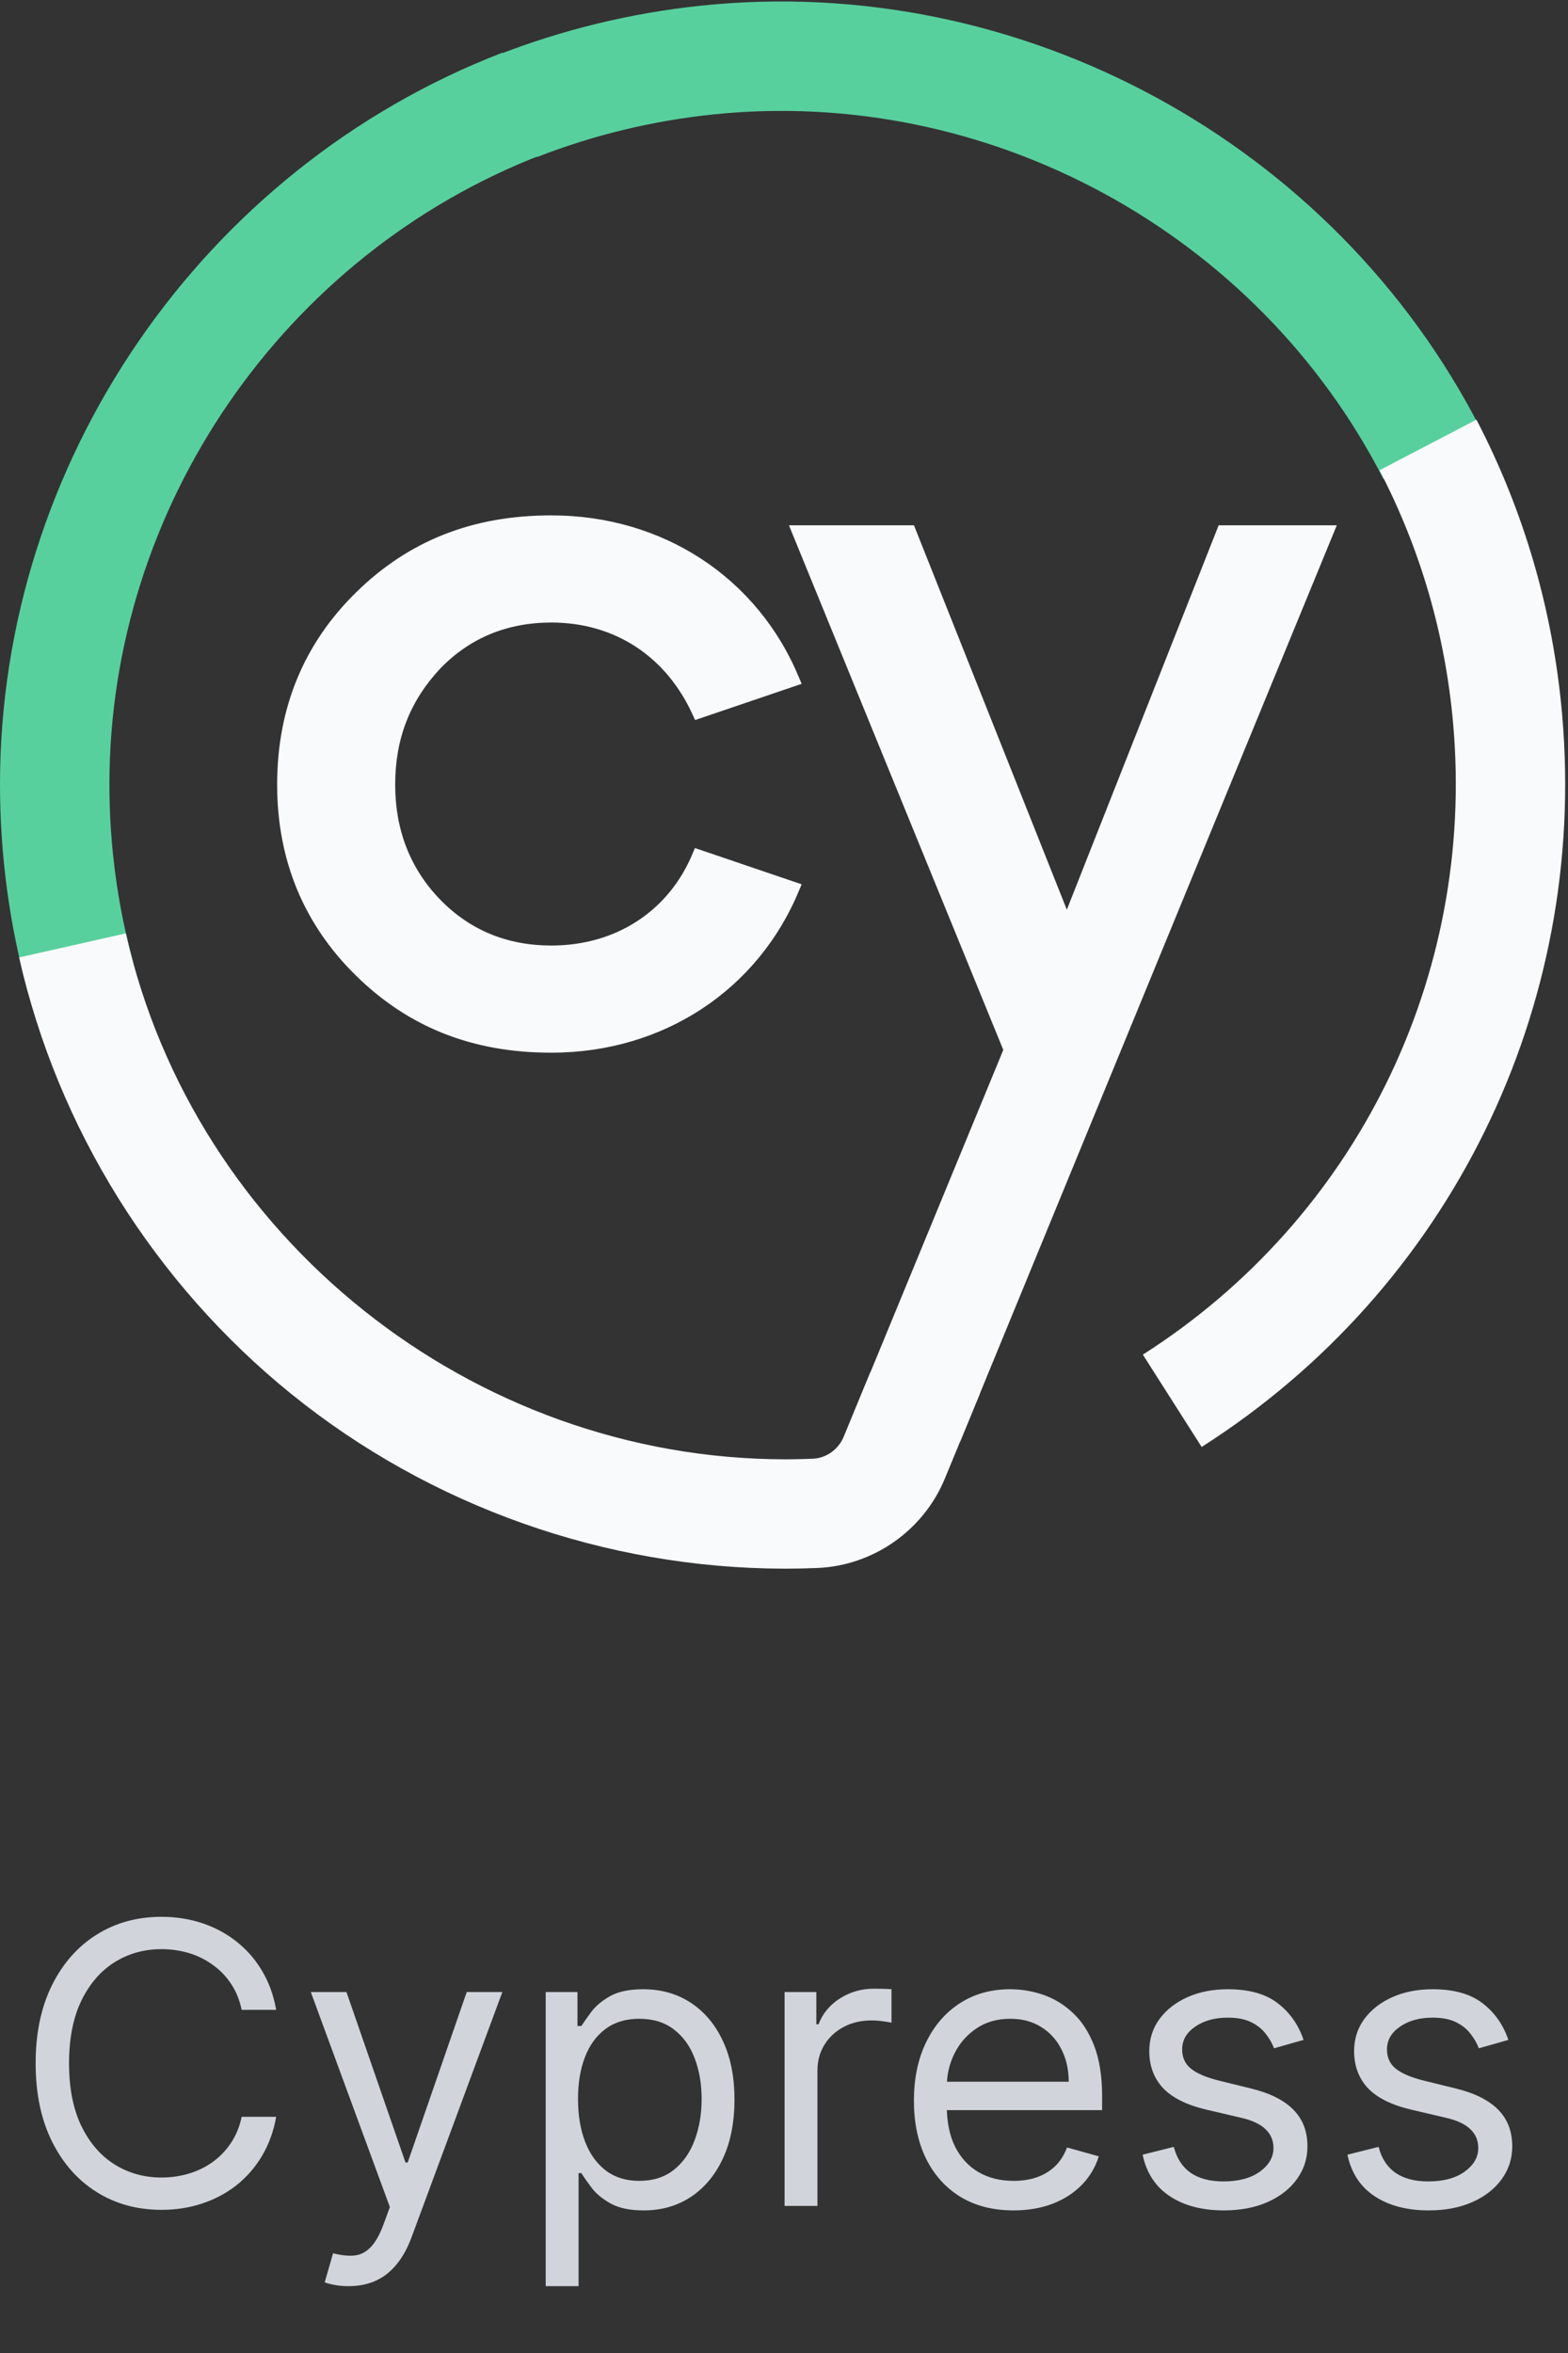 <svg width="64" height="96" viewBox="0 0 64 96" fill="none" xmlns="http://www.w3.org/2000/svg">
<rect x="0" y="0" width="64" height="96" fill="#333333" stroke="none"/>
<g clip-path="url(#clip0_327_2284)">
<g clip-path="url(#clip1_327_2284)">
<path d="M1.139 40.478C0.384 37.73 0 34.876 0 32.002C0 18.879 8.242 6.88 20.51 2.148L22.118 6.311C11.558 10.385 4.466 20.708 4.466 32.002C4.466 34.479 4.795 36.932 5.443 39.296L1.139 40.478Z" fill="#58D09E"/>
<path d="M20.295 2.25C22.949 1.213 25.748 0.532 28.607 0.232C41.657 -1.14 54.452 5.802 60.44 17.509L56.468 19.544C51.313 9.467 40.305 3.492 29.073 4.673C26.61 4.932 24.204 5.516 21.921 6.408L20.295 2.25Z" fill="#58D09E"/>
<path d="M46.647 55.268C55.362 49.714 60.215 39.856 59.314 29.547C58.994 25.895 57.98 22.407 56.306 19.186L60.263 17.122C62.21 20.866 63.39 24.915 63.761 29.158C64.809 41.134 59.172 52.582 49.047 59.035L46.647 55.268Z" fill="#F9FAFB"/>
<path d="M22.503 25.399C25.092 25.399 27.201 26.78 28.285 29.189L28.371 29.377L32.72 27.9L32.627 27.678C30.943 23.576 27.064 21.027 22.503 21.027C19.296 21.027 16.689 22.055 14.536 24.166C12.395 26.263 11.312 28.901 11.312 32.008C11.312 35.089 12.395 37.713 14.536 39.81C16.689 41.921 19.296 42.949 22.503 42.949C27.064 42.949 30.943 40.4 32.627 36.302L32.72 36.079L28.364 34.599L28.282 34.794C27.311 37.162 25.151 38.577 22.503 38.577C20.699 38.577 19.176 37.946 17.969 36.706C16.748 35.448 16.13 33.869 16.13 32.012C16.13 30.141 16.734 28.592 17.969 27.277C19.172 26.03 20.699 25.399 22.503 25.399Z" fill="#F9FAFB"/>
<path d="M49.741 21.432L43.544 37.114L37.305 21.432H32.202L40.951 42.836L34.726 57.932L39.188 58.819L54.563 21.432H49.741Z" fill="#F9FAFB"/>
<path d="M35.525 55.986L34.437 58.617C34.221 59.138 33.727 59.491 33.172 59.515C32.805 59.529 32.434 59.539 32.06 59.539C19.264 59.532 7.943 50.511 5.137 38.08L0.781 39.063C2.356 46.036 6.307 52.364 11.907 56.887C17.573 61.461 24.71 63.986 32.013 64C32.023 64 32.078 64 32.078 64C32.506 64 32.932 63.99 33.357 63.973C35.648 63.877 37.696 62.441 38.57 60.313L39.99 56.873L35.525 55.986Z" fill="#F9FAFB"/>
</g>
<path d="M11.273 82H9.864C9.78 81.595 9.634 81.239 9.426 80.932C9.222 80.625 8.972 80.367 8.676 80.159C8.384 79.947 8.061 79.788 7.705 79.682C7.348 79.576 6.977 79.523 6.591 79.523C5.886 79.523 5.248 79.701 4.676 80.057C4.108 80.413 3.655 80.938 3.318 81.631C2.985 82.324 2.818 83.174 2.818 84.182C2.818 85.189 2.985 86.04 3.318 86.733C3.655 87.426 4.108 87.951 4.676 88.307C5.248 88.663 5.886 88.841 6.591 88.841C6.977 88.841 7.348 88.788 7.705 88.682C8.061 88.576 8.384 88.419 8.676 88.21C8.972 87.998 9.222 87.739 9.426 87.432C9.634 87.121 9.78 86.765 9.864 86.364H11.273C11.167 86.958 10.973 87.49 10.693 87.96C10.413 88.43 10.064 88.829 9.648 89.159C9.231 89.485 8.763 89.733 8.244 89.903C7.729 90.074 7.178 90.159 6.591 90.159C5.598 90.159 4.716 89.917 3.943 89.432C3.17 88.947 2.562 88.258 2.119 87.364C1.676 86.47 1.455 85.409 1.455 84.182C1.455 82.954 1.676 81.894 2.119 81C2.562 80.106 3.17 79.417 3.943 78.932C4.716 78.447 5.598 78.204 6.591 78.204C7.178 78.204 7.729 78.29 8.244 78.46C8.763 78.631 9.231 78.881 9.648 79.21C10.064 79.536 10.413 79.934 10.693 80.403C10.973 80.869 11.167 81.401 11.273 82ZM14.232 93.273C14.004 93.273 13.802 93.254 13.624 93.216C13.445 93.182 13.322 93.148 13.254 93.114L13.595 91.932C13.921 92.015 14.209 92.046 14.459 92.023C14.709 92 14.93 91.888 15.124 91.688C15.32 91.49 15.501 91.171 15.663 90.727L15.913 90.046L12.686 81.273H14.141L16.55 88.227H16.641L19.05 81.273H20.504L16.8 91.273C16.633 91.724 16.427 92.097 16.18 92.392C15.934 92.691 15.648 92.913 15.322 93.057C15.001 93.201 14.637 93.273 14.232 93.273ZM22.274 93.273V81.273H23.57V82.659H23.729C23.827 82.508 23.963 82.314 24.138 82.079C24.316 81.841 24.57 81.629 24.899 81.443C25.233 81.254 25.683 81.159 26.251 81.159C26.986 81.159 27.634 81.343 28.195 81.71C28.755 82.078 29.193 82.599 29.507 83.273C29.822 83.947 29.979 84.742 29.979 85.659C29.979 86.583 29.822 87.385 29.507 88.062C29.193 88.737 28.757 89.26 28.2 89.631C27.643 89.998 27.001 90.182 26.274 90.182C25.713 90.182 25.265 90.089 24.928 89.903C24.59 89.714 24.331 89.5 24.149 89.261C23.967 89.019 23.827 88.818 23.729 88.659H23.615V93.273H22.274ZM23.592 85.636C23.592 86.296 23.689 86.877 23.882 87.381C24.075 87.881 24.358 88.273 24.729 88.557C25.1 88.837 25.555 88.977 26.092 88.977C26.653 88.977 27.121 88.829 27.496 88.534C27.875 88.235 28.159 87.833 28.348 87.329C28.541 86.822 28.638 86.258 28.638 85.636C28.638 85.023 28.543 84.47 28.354 83.977C28.168 83.481 27.886 83.089 27.507 82.801C27.132 82.51 26.66 82.364 26.092 82.364C25.547 82.364 25.088 82.502 24.717 82.778C24.346 83.051 24.066 83.434 23.876 83.926C23.687 84.415 23.592 84.985 23.592 85.636ZM32.024 90V81.273H33.32V82.591H33.41C33.57 82.159 33.858 81.809 34.274 81.54C34.691 81.271 35.16 81.136 35.683 81.136C35.782 81.136 35.905 81.138 36.053 81.142C36.2 81.146 36.312 81.151 36.388 81.159V82.523C36.342 82.511 36.238 82.494 36.075 82.472C35.916 82.445 35.748 82.432 35.57 82.432C35.145 82.432 34.767 82.521 34.433 82.699C34.104 82.873 33.842 83.115 33.649 83.426C33.46 83.733 33.365 84.083 33.365 84.477V90H32.024ZM41.371 90.182C40.53 90.182 39.804 89.996 39.195 89.625C38.589 89.25 38.121 88.727 37.791 88.057C37.465 87.383 37.303 86.599 37.303 85.704C37.303 84.811 37.465 84.023 37.791 83.341C38.121 82.655 38.579 82.121 39.166 81.739C39.757 81.352 40.447 81.159 41.234 81.159C41.689 81.159 42.138 81.235 42.581 81.386C43.024 81.538 43.428 81.784 43.791 82.125C44.155 82.462 44.445 82.909 44.66 83.466C44.876 84.023 44.984 84.708 44.984 85.523V86.091H38.257V84.932H43.621C43.621 84.439 43.522 84 43.325 83.614C43.132 83.227 42.856 82.922 42.496 82.699C42.14 82.475 41.719 82.364 41.234 82.364C40.7 82.364 40.238 82.496 39.848 82.761C39.462 83.023 39.164 83.364 38.956 83.784C38.748 84.204 38.644 84.655 38.644 85.136V85.909C38.644 86.568 38.757 87.127 38.984 87.585C39.215 88.04 39.535 88.386 39.945 88.625C40.354 88.86 40.829 88.977 41.371 88.977C41.723 88.977 42.041 88.928 42.325 88.829C42.613 88.727 42.861 88.576 43.07 88.375C43.278 88.171 43.439 87.917 43.553 87.614L44.848 87.977C44.712 88.417 44.483 88.803 44.16 89.136C43.839 89.466 43.441 89.724 42.967 89.909C42.494 90.091 41.962 90.182 41.371 90.182ZM53.206 83.227L52.001 83.568C51.926 83.367 51.814 83.172 51.666 82.983C51.522 82.79 51.325 82.631 51.075 82.506C50.825 82.381 50.505 82.318 50.115 82.318C49.581 82.318 49.136 82.441 48.78 82.688C48.428 82.93 48.251 83.239 48.251 83.614C48.251 83.947 48.373 84.21 48.615 84.403C48.858 84.597 49.236 84.758 49.751 84.886L51.047 85.204C51.827 85.394 52.409 85.684 52.791 86.074C53.174 86.46 53.365 86.958 53.365 87.568C53.365 88.068 53.221 88.515 52.933 88.909C52.649 89.303 52.251 89.614 51.74 89.841C51.229 90.068 50.634 90.182 49.956 90.182C49.066 90.182 48.329 89.989 47.746 89.602C47.162 89.216 46.793 88.651 46.638 87.909L47.91 87.591C48.032 88.061 48.261 88.413 48.598 88.648C48.939 88.883 49.384 89 49.933 89C50.558 89 51.054 88.867 51.422 88.602C51.793 88.333 51.979 88.011 51.979 87.636C51.979 87.333 51.873 87.079 51.66 86.875C51.448 86.667 51.123 86.511 50.683 86.409L49.229 86.068C48.429 85.879 47.842 85.585 47.467 85.188C47.096 84.786 46.91 84.284 46.91 83.682C46.91 83.189 47.049 82.754 47.325 82.375C47.606 81.996 47.986 81.699 48.467 81.483C48.952 81.267 49.501 81.159 50.115 81.159C50.979 81.159 51.657 81.349 52.149 81.727C52.645 82.106 52.998 82.606 53.206 83.227ZM61.565 83.227L60.361 83.568C60.285 83.367 60.173 83.172 60.026 82.983C59.882 82.79 59.685 82.631 59.435 82.506C59.185 82.381 58.865 82.318 58.474 82.318C57.94 82.318 57.495 82.441 57.139 82.688C56.787 82.93 56.611 83.239 56.611 83.614C56.611 83.947 56.732 84.21 56.974 84.403C57.217 84.597 57.596 84.758 58.111 84.886L59.406 85.204C60.187 85.394 60.768 85.684 61.151 86.074C61.533 86.46 61.724 86.958 61.724 87.568C61.724 88.068 61.581 88.515 61.293 88.909C61.008 89.303 60.611 89.614 60.099 89.841C59.588 90.068 58.993 90.182 58.315 90.182C57.425 90.182 56.688 89.989 56.105 89.602C55.522 89.216 55.153 88.651 54.997 87.909L56.27 87.591C56.391 88.061 56.62 88.413 56.957 88.648C57.298 88.883 57.743 89 58.293 89C58.918 89 59.414 88.867 59.781 88.602C60.153 88.333 60.338 88.011 60.338 87.636C60.338 87.333 60.232 87.079 60.02 86.875C59.808 86.667 59.482 86.511 59.043 86.409L57.588 86.068C56.789 85.879 56.202 85.585 55.827 85.188C55.456 84.786 55.27 84.284 55.27 83.682C55.27 83.189 55.408 82.754 55.685 82.375C55.965 81.996 56.346 81.699 56.827 81.483C57.312 81.267 57.861 81.159 58.474 81.159C59.338 81.159 60.016 81.349 60.508 81.727C61.005 82.106 61.357 82.606 61.565 83.227Z" fill="#D1D5DB"/>
</g>
<defs>
<clipPath id="clip0_327_2284">
<rect width="64" height="96" fill="white"/>
</clipPath>
<clipPath id="clip1_327_2284">
<rect width="64" height="64" fill="white"/>
</clipPath>
</defs>
</svg>
